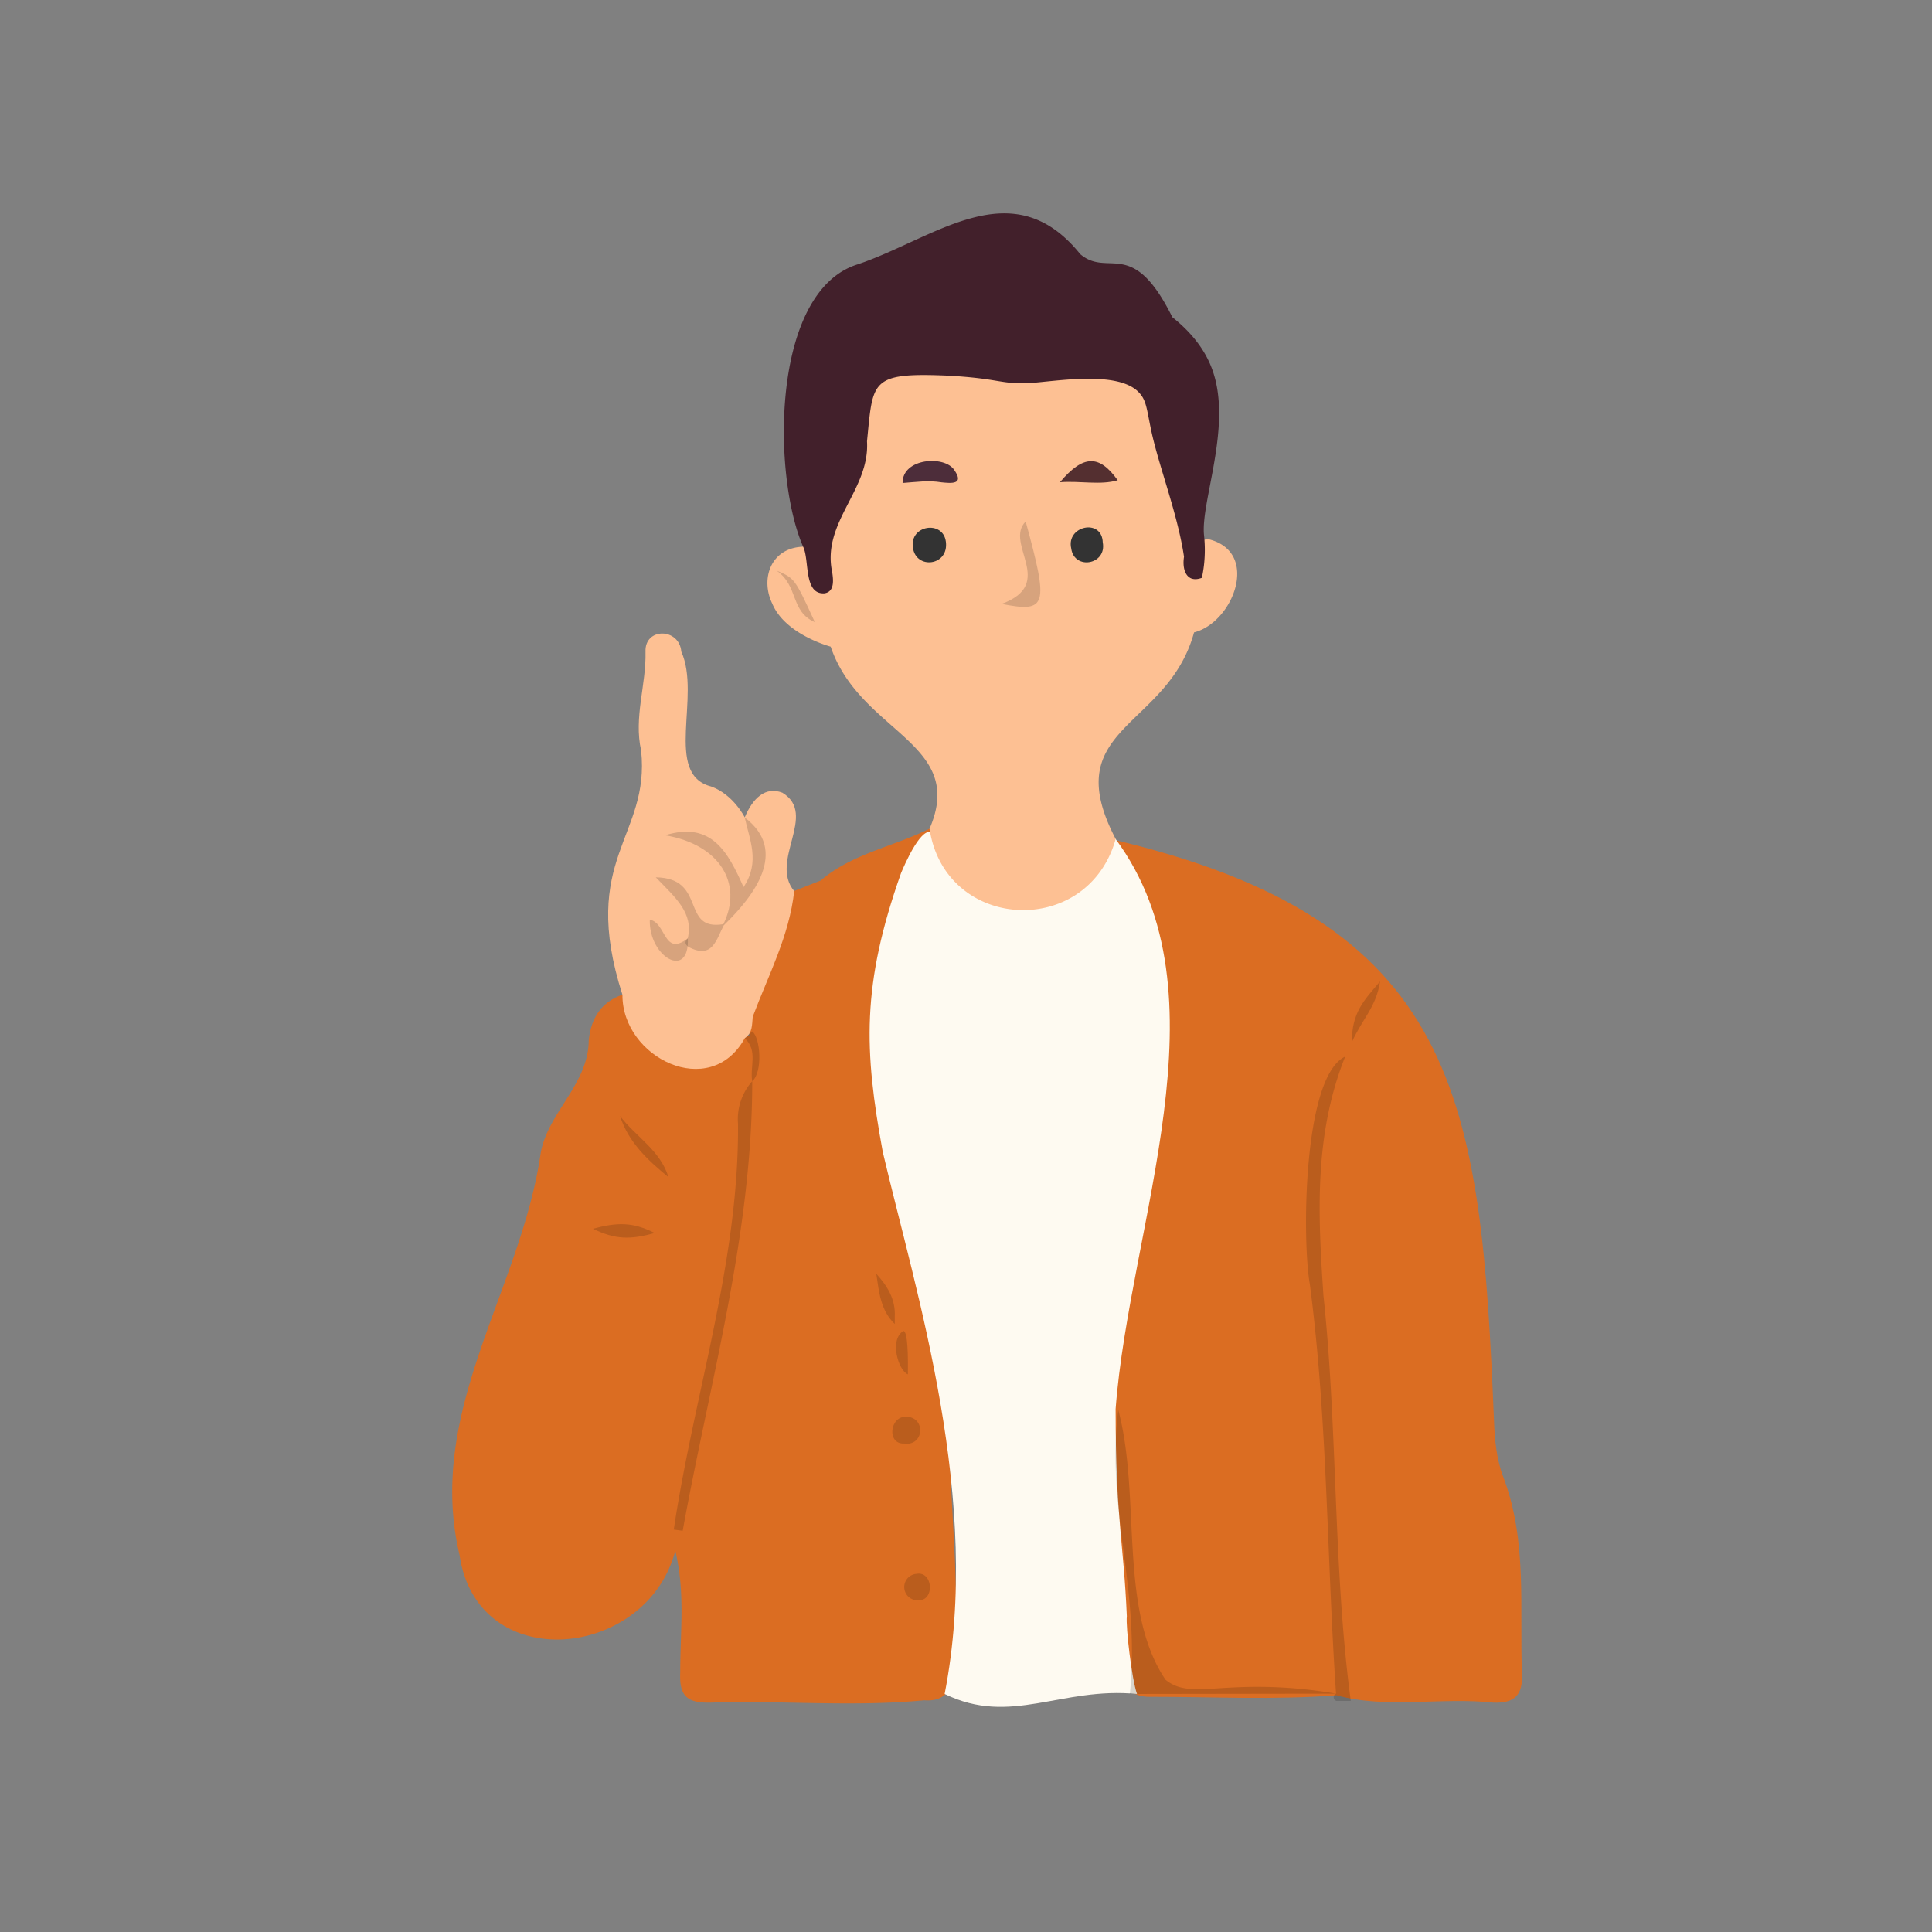 <svg id="Capa_1" data-name="Capa 1" xmlns="http://www.w3.org/2000/svg" viewBox="0 0 500 500"><rect x="0" y="0" width="500" height="500" fill="#808080" stroke="none"/><defs><style>.cls-1{fill:#db6d22;}.cls-2{fill:#4f94cf;}.cls-3{fill:#fefaf1;}.cls-4{fill:#fdc093;}.cls-5{fill:#42202b;}.cls-6{opacity:0.15;}.cls-7{fill:#542f30;}.cls-8{fill:#4d2d3a;}.cls-9{fill:#333;}</style></defs><path class="cls-1" d="M246.92,431.25c.11,4.87-1.63,9.28-7.75,8.78-18.38,1.77-36.95,0-55.39.61-6.08.12-8-1.83-7.74-7.8,0-10.94,1.32-20.59-1.27-31.55-7.34,28.28-51.27,32.62-55.85,1.08-8.82-37.35,15.9-68.46,21-103.89,1.77-10.41,12.33-17.85,12.44-29.14.52-5.44,3-9.94,8.68-11.89,2.73,1.4,3,4.33,4.21,6.71,5,10,13.81,12.36,23.06,6.16,1.76-1.18,3.23-2.82,5.65-2.07-1.1-13.05,6.23-25.9,11.54-37.65l6.88-2.71c8.15-7,18.84-8.74,28.12-13.4,1.88,1.16,1,2.76.7,4.29-7.82,6.12-9.64,15.5-12,24.31-9.09,36.12,6.62,71.12,15.68,105.57a23.32,23.32,0,0,1,1,10C244.65,382.84,248.89,406.94,246.92,431.25Z"/><path class="cls-2" d="M229.23,243.09a135.42,135.42,0,0,0-2.36,17A89.87,89.87,0,0,1,229.23,243.09Z"/><path class="cls-1" d="M286.8,217c91.28,21,96.42,67.52,99.85,150.7.16,4.85.66,10,2.37,14.46,6.35,16.62,4.19,33.91,4.87,51,.21,5.29-1.63,7.71-7.46,7.48-13.36-1.47-27.67,1.69-40.52-1.91-16.16,1.27-32.34.38-48.5.4-6.77,0-7.13-5.64-7.45-10.57-2.63-39.8-5.85-80.48,5.59-119.25,5-24.86,12.81-64.85-5.9-85C287.7,222.48,285.82,220.22,286.8,217Z"/><path class="cls-3" d="M288.72,217.14c29.65,40.19,3.64,99.49,0,147.51,0,28.66,2.08,34.27,2.9,53.62-.31,2.73,1.29,16.43,2.64,20.13-19.64-1.93-32.65,8.38-49.79,0,9.81-50.18-7.34-103.37-16-140.23-4.85-26.39-5.56-43.17,4.73-72.24.94-2.24,4.8-11.15,7.58-10.63,1.94.36,1.23,4.57,4.14,8.53,5.32,8.42,31.38,7.85,36.34,1.61C282.8,221.17,282.85,216.29,288.72,217.14Z"/><path class="cls-4" d="M312.72,139.53a6,6,0,0,0-3.81,1.67A13.78,13.78,0,0,0,306,136c-3.81-28.15-4.13-45.9-37.58-37.94-9.79-1.16-19.68-3.23-29.64-3.23-11.31.24-16.21,4.74-16.91,16.15,1.32,13.52-10.36,21.77-9.2,35.39-2-2.18-1.92-5-4.8-4.89-8.53.29-11.09,8.46-8,14.75,3.24,7.75,14.25,10.88,15.11,11.12,7.6,22.39,35.29,24.76,25.58,47.13,4,26.59,40.88,28.58,48.18,2.65-15.26-29.2,13.43-28.38,20.28-53.47C319.16,161.14,326.27,142.82,312.72,139.53Zm-4.24,8.06a11.52,11.52,0,0,1-.18,2.12c-.17-.22-.34-.42-.52-.62A10.09,10.09,0,0,0,308.48,147.59Z"/><path class="cls-5" d="M311.6,138.49a35.15,35.15,0,0,1,0,7.66,33.34,33.34,0,0,1-.56,3.39c-3.72,1.41-5.2-1.73-4.62-5.46-1.63-11.1-6.64-23.76-8.52-32.83-1.2-5.71-1.22-7.82-3.38-9.92C289,96,273.88,98.58,266.59,99.14c-7.87.35-7.76-1.21-21.63-1.94-19.89-.82-19,1.48-20.58,17,.77,12.66-11.79,20.92-9,33.93.29,1.94.64,5-2,5.42-5.43.35-3.85-8.49-5.5-12-8-18.09-8.48-66,14-73.11,20.06-6.7,40.08-24.54,57.7-2.65,7.35,6.19,13.42-4.67,23.82,16.3,6.6,5.24,9.29,10.42,10.53,14.12C318.81,110.68,310.71,129.89,311.6,138.49Z"/><path class="cls-4" d="M205.54,230.61c-1.26,11.6-6.72,21.82-10.73,32.52-.21,2,0,4.21-2.07,5.57-9,16.28-31.76,5-31.65-11.24-11.34-35.35,7.23-40.8,4.83-63.24-1.94-8.59,1.35-17,1.14-25.59-.24-6.28,8.74-6.19,9.26,0,5.2,11.51-4.62,31.75,7.72,34.91,5.77,2.07,8.7,8,8.7,8,2.08-5,5.36-8.09,9.74-6.39C211.74,210.77,199,222.82,205.54,230.61Z"/><path class="cls-6" d="M345.77,438.32c-2.42-35.3-2.16-70.73-6.78-105.94-2-11.13-1.86-53.81,9.15-58.94-8.19,20.48-7,41.37-5.63,61.87,3.72,34.78,2.48,70.58,7.07,104.89l-3.71,0A1,1,0,0,1,345.77,438.32Z"/><path class="cls-6" d="M345.77,438.32l-53.37.08c2.79-27.34-6.22-47.61-3-73.54,6,22.44-.06,51.64,12.24,69.86,4.76,3.89,10.41,2,22.13,1.84A118.63,118.63,0,0,1,345.77,438.32Z"/><path class="cls-6" d="M194.68,279.83c0,39.74-11,77.71-18,116.33l-2.31-.3c5.24-35.09,16.9-69.24,16.63-105a14.77,14.77,0,0,1,3.64-11Z"/><path class="cls-6" d="M173,304.65c-5.35-4.38-10.35-9-12.54-15.84C164.53,294.2,170.88,297.66,173,304.65Z"/><path class="cls-6" d="M234.54,366.64c5.19.15,4.59,7.68-.51,6.95C229.45,373.82,230.21,366.5,234.54,366.64Z"/><path class="cls-6" d="M153.45,318c6.3-1.68,10.21-1.8,16,1.1C163.24,320.83,159.34,320.87,153.45,318Z"/><path class="cls-6" d="M237.2,407.31c4.26-.76,4.77,7,.48,6.83A3.42,3.42,0,0,1,237.2,407.31Z"/><path class="cls-6" d="M192.74,268.7l1.94-1.77c2.13,1.6,2.76,10.5,0,12.9h0C194,276.13,196.24,271.91,192.74,268.7Z"/><path class="cls-6" d="M233.81,344.45c.68.09,1.27,2.4,1.15,11.23C232.43,354.67,230.12,346.6,233.81,344.45Z"/><path class="cls-6" d="M231.57,340.65c0,.65,0,1.3,0,2-3.68-3.49-4.08-8.28-4.79-13C229.58,332.74,231.77,336.14,231.57,340.65Z"/><path class="cls-6" d="M357.16,254c-1,6.62-4.55,9.6-7.29,15.69C349.82,262.11,352.94,258.92,357.16,254Z"/><path class="cls-6" d="M259.22,156.29c14.27-5.24.56-15.58,6.22-21.34C271.41,156.8,271.06,158.62,259.22,156.29Z"/><path class="cls-7" d="M289.26,124.29c-4.44,1.33-9.76.11-14.95.51C280.37,117.62,284.5,117.62,289.26,124.29Z"/><path class="cls-8" d="M233.59,125c-.1-6.47,10.95-7.23,13.4-3.32,2.65,3.8-.9,3.39-3.32,3.15C240.2,124.26,237.28,124.74,233.59,125Z"/><path class="cls-9" d="M244.79,140.2c.81,6.25-7.67,7.28-8.52,1.59C235.3,135.85,244.09,134.53,244.79,140.2Z"/><path class="cls-9" d="M285.39,140.37c1.1,5.79-7.38,7.26-8.16,1.56C275.88,136.05,285.21,134.08,285.39,140.37Z"/><path class="cls-6" d="M210.88,161c-6.41-2.78-4.14-9.31-9.92-13.35C205.68,149.67,205.68,149.67,210.88,161Z"/><path class="cls-6" d="M187.22,239.17c5.17-10.58-1.07-20.66-15.11-23,12.07-3.71,16.28,4.35,20.32,13.41,4.39-6.55,1.52-12.3.31-18h0c11.46,8.68,2.32,20.37-5.36,27.83Z"/><path class="cls-6" d="M187.38,239.35c-2,3.69-2.9,9.06-9.22,5.7-.95-.68-1-1.41-.17-2.21,1.53-6.57-3.1-10.44-8.28-15.79,13.37.19,6.32,14,17.51,12.12Z"/><path class="cls-6" d="M178,242.84c.51,10.79-10.07,5-9.84-4.81C172.44,238.71,171.72,247.75,178,242.84Z"/></svg>